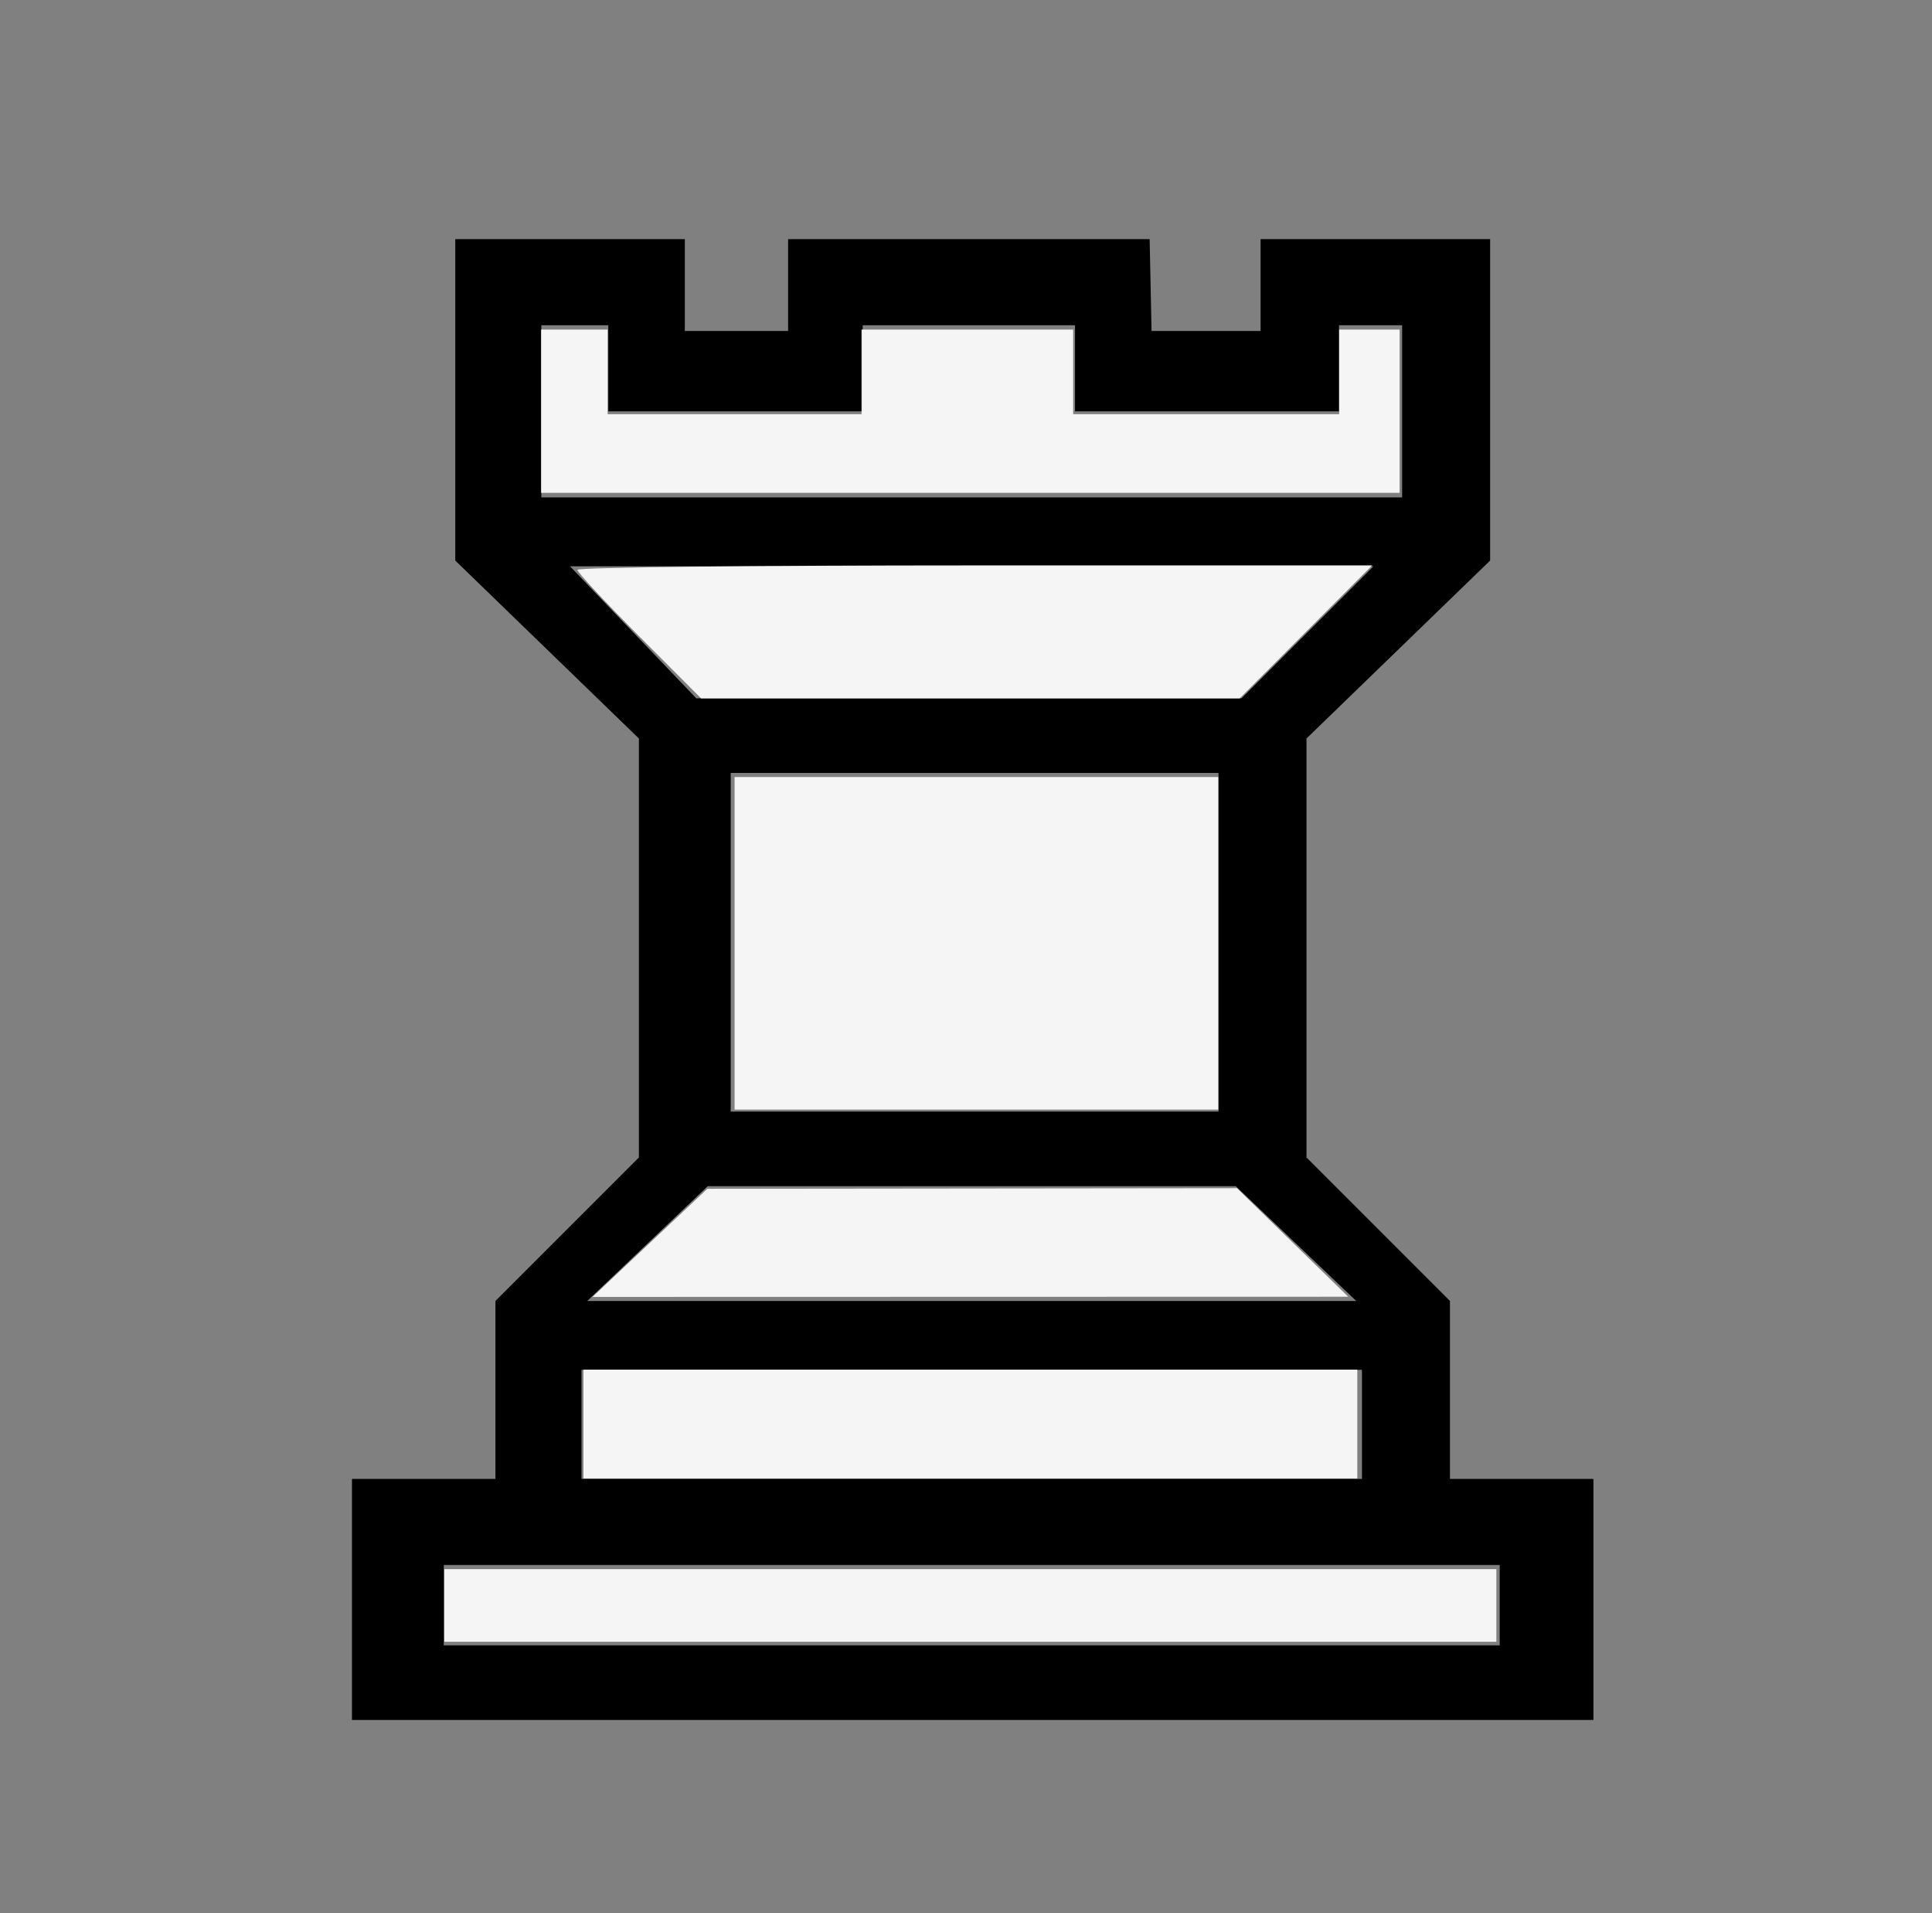 <?xml version="1.0" encoding="UTF-8" standalone="no"?>
<svg
   version="1.1"
   viewBox="-10 0 1010 1000"
   id="svg1"
   sodipodi:docname="wr.svg"
   inkscape:version="1.4.2 (ebf0e940, 2025-05-08)"
   xmlns:inkscape="http://www.inkscape.org/namespaces/inkscape"
   xmlns:sodipodi="http://sodipodi.sourceforge.net/DTD/sodipodi-0.dtd"
   xmlns="http://www.w3.org/2000/svg"
   xmlns:svg="http://www.w3.org/2000/svg">
  <rect x="-10" y="0" width="1010" height="1000" fill="#808080" stroke="none"/>
  <defs
     id="defs1" />
  <sodipodi:namedview
     id="namedview1"
     pagecolor="#505050"
     bordercolor="#eeeeee"
     borderopacity="1"
     inkscape:showpageshadow="0"
     inkscape:pageopacity="0"
     inkscape:pagecheckerboard="0"
     inkscape:deskcolor="#d1d1d1"
     inkscape:zoom="0.31639177"
     inkscape:cx="485.15801"
     inkscape:cy="402.98141"
     inkscape:window-width="1280"
     inkscape:window-height="690"
     inkscape:window-x="0"
     inkscape:window-y="25"
     inkscape:window-maximized="0"
     inkscape:current-layer="svg1" />
  <path
     fill="currentColor"
     d="M592 173h57v-48h120v168l-96 93v219l75 75v93h75v126h-649v-126h75v-93l75 -75v-219l-96 -93v-168h120v48h54v-48h189zM774 818h-552v42h552v-42zM702 716h-408v57h408v-57zM627 404h-255v177h255v-177zM723 260v-90h-33v45h-138v-45h-111v45h-133v-45h-35v90h450z M699 680l-63 -60h-276l-63 60h402zM639 365l69 -69h-420l66 69h285z"
     id="path1" />
  <path
     style="fill:#ffffff;fill-opacity:0.918;stroke-width:3.161"
     d="M 282.877,214.923 V 172.255 h 17.384 17.384 v 22.124 22.124 h 66.373 66.373 V 194.379 172.255 h 55.311 55.311 v 22.124 22.124 h 69.534 69.534 V 194.379 172.255 h 15.803 15.803 v 42.669 42.669 H 507.282 282.877 Z"
     id="path2"
     transform="translate(-10)" />
  <path
     style="fill:#ffffff;fill-opacity:0.918;stroke-width:3.161"
     d="m 334.181,332.603 c -17.787,-17.848 -32.34,-33.493 -32.34,-34.767 0,-1.274 93.491,-2.317 207.758,-2.317 h 207.758 l -34.659,34.767 -34.659,34.767 H 507.28 366.521 Z"
     id="path3"
     transform="translate(-10)" />
  <path
     style="fill:#ffffff;fill-opacity:0.918;stroke-width:3.161"
     d="m 384.018,493.06 v -86.918 h 126.426 126.426 v 86.918 86.918 H 510.443 384.018 Z"
     id="path4"
     transform="translate(-10)" />
  <path
     style="fill:#ffffff;fill-opacity:0.918;stroke-width:3.161"
     d="m 339.769,649.626 30.026,-28.257 138.446,-0.152 138.446,-0.152 29.068,28.361 29.068,28.361 -197.54,0.048 -197.54,0.048 z"
     id="path5"
     transform="translate(-10)" />
  <path
     style="fill:#ffffff;fill-opacity:0.918;stroke-width:3.161"
     d="m 305.002,744.33 v -28.446 h 202.281 202.281 v 28.446 28.446 H 507.282 305.002 Z"
     id="path6"
     transform="translate(-10)" />
  <path
     style="fill:#ffffff;fill-opacity:0.918;stroke-width:3.161"
     d="m 232.307,839.15 v -18.964 h 274.976 274.976 v 18.964 18.964 H 507.282 232.307 Z"
     id="path7"
     transform="translate(-10)" />
</svg>
